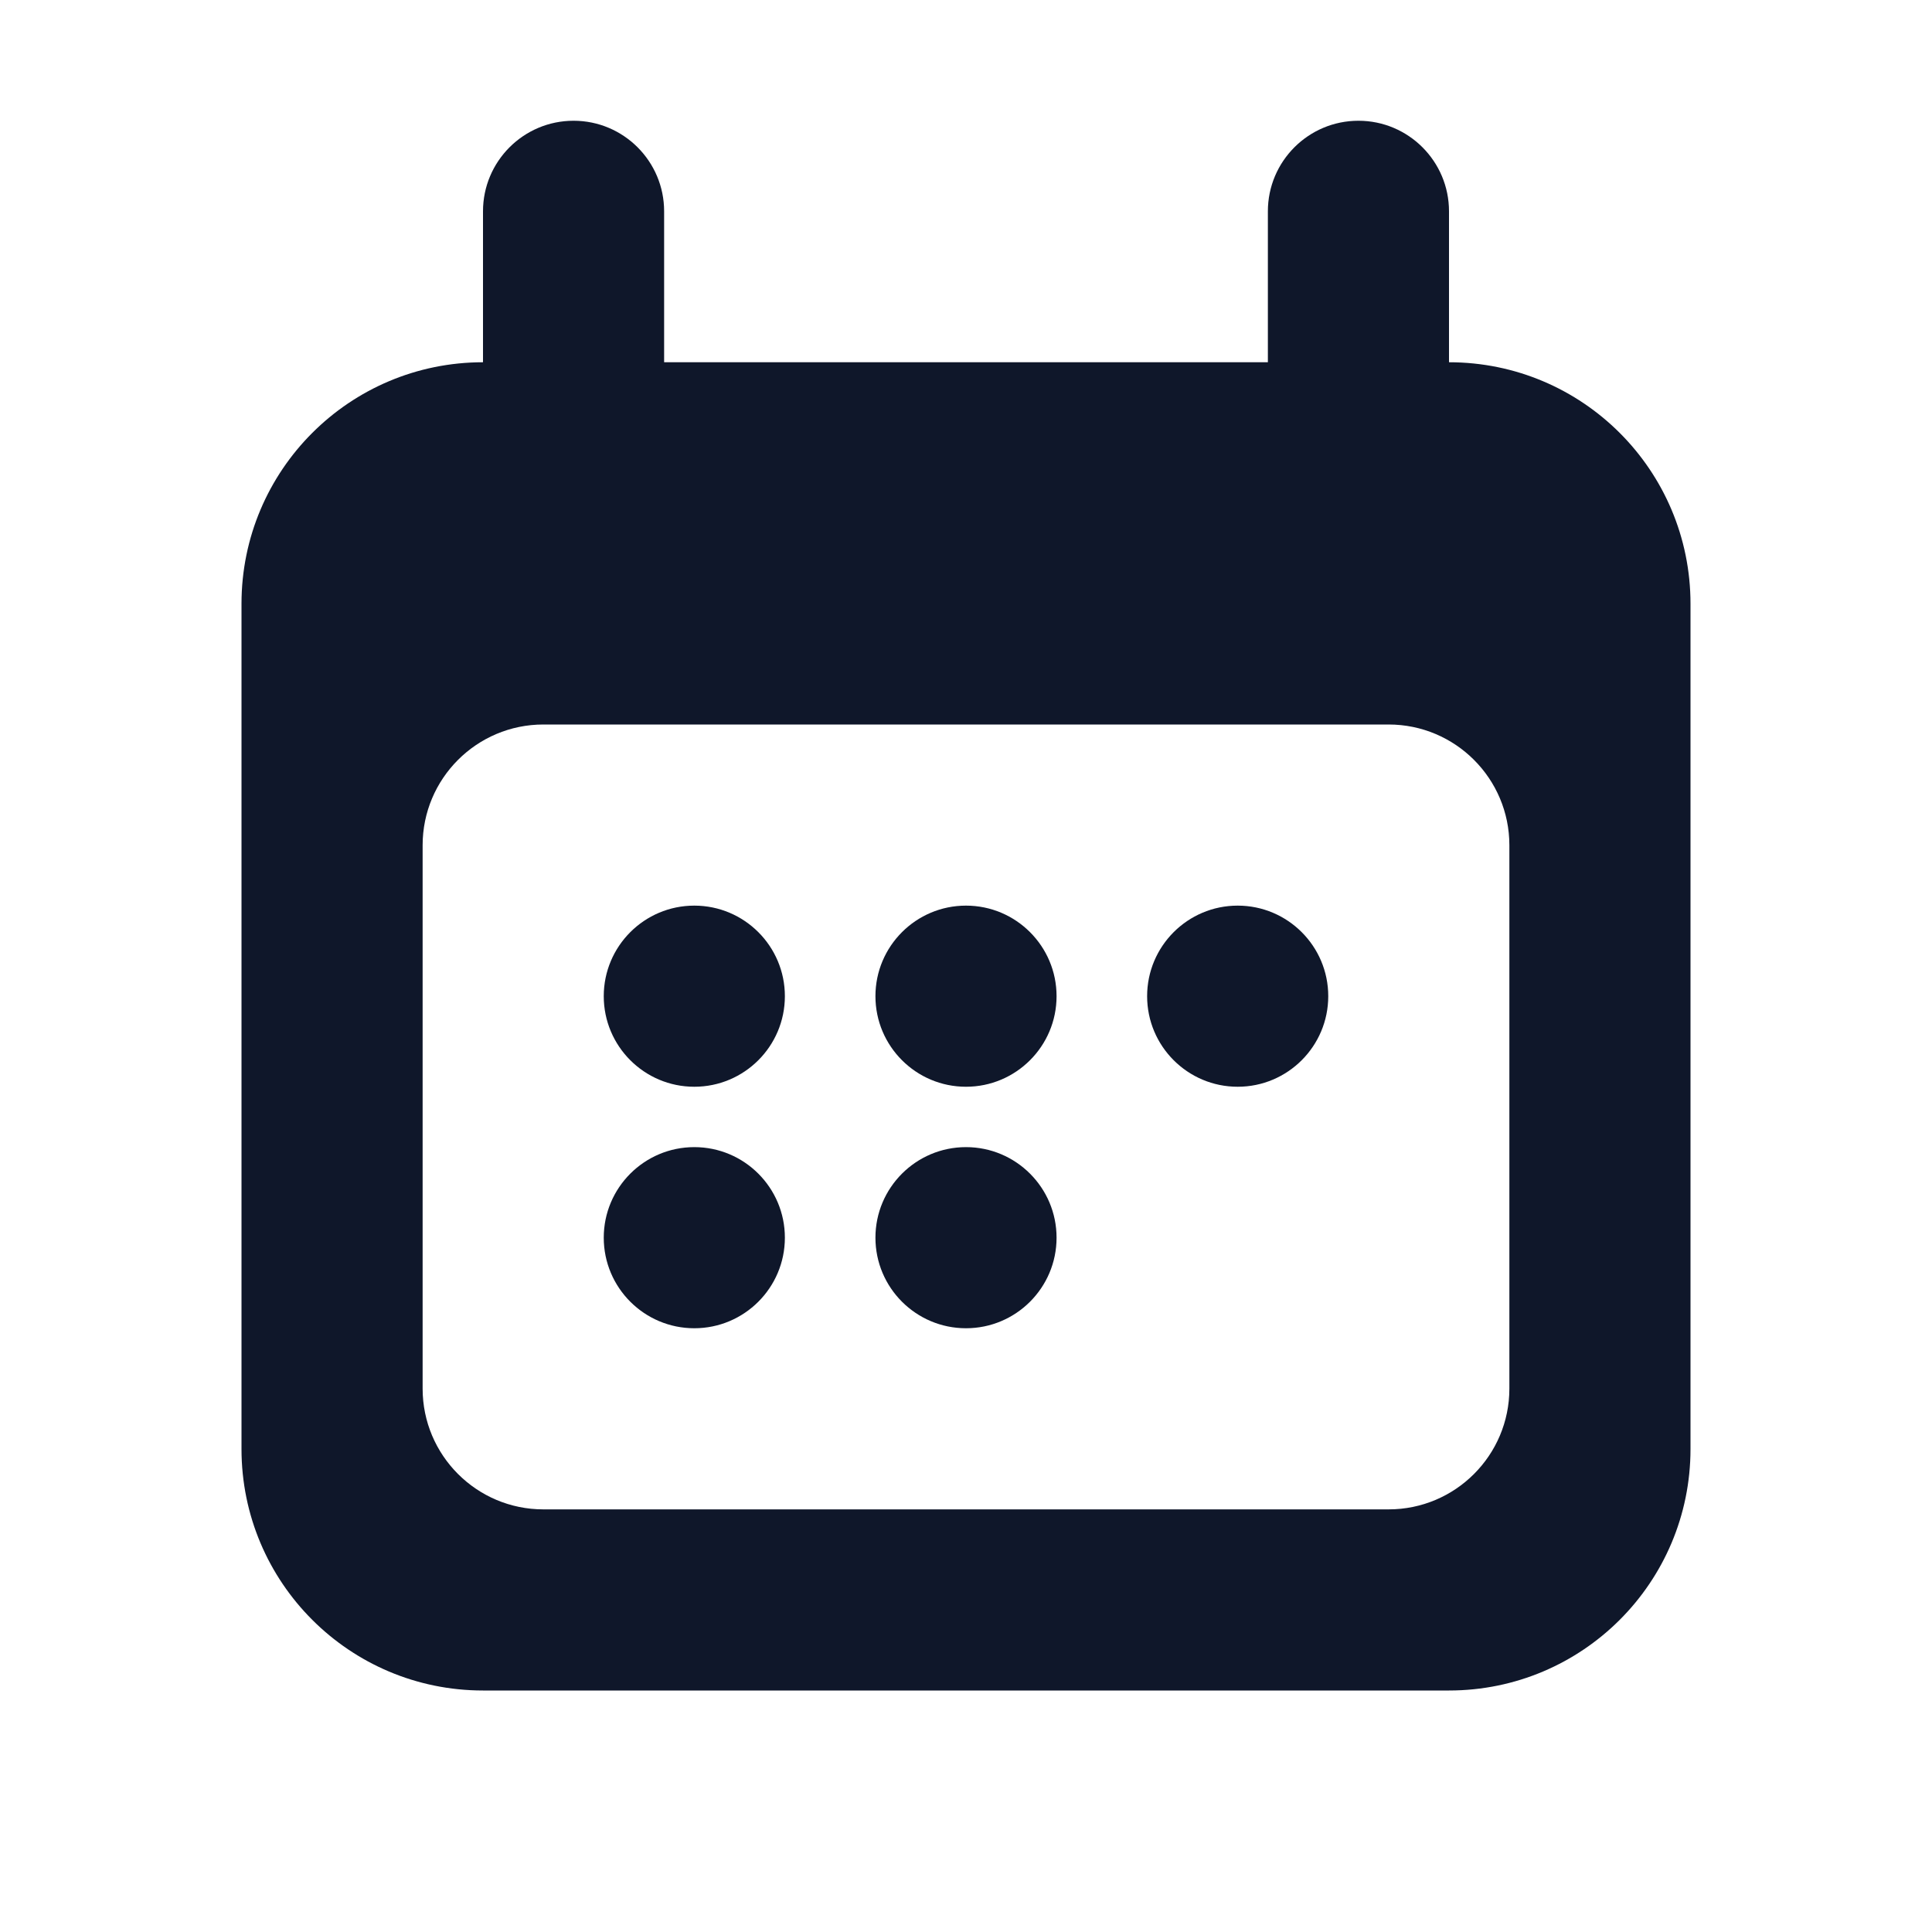 <svg width="16" height="16" viewBox="0 0 16 16" fill="none" xmlns="http://www.w3.org/2000/svg">
<path d="M5.75 7.5C5.336 7.5 5 7.836 5 8.25C5 8.664 5.336 9 5.75 9C6.164 9 6.5 8.664 6.5 8.25C6.5 7.836 6.164 7.5 5.75 7.5Z" fill="#0F172A"/>
<path d="M5 10.25C5 9.836 5.336 9.5 5.75 9.5C6.164 9.5 6.5 9.836 6.5 10.25C6.5 10.664 6.164 11 5.75 11C5.336 11 5 10.664 5 10.25Z" fill="#0F172A"/>
<path d="M10.25 7.5C9.836 7.5 9.5 7.836 9.5 8.25C9.5 8.664 9.836 9 10.25 9C10.664 9 11 8.664 11 8.25C11 7.836 10.664 7.5 10.25 7.5Z" fill="#0F172A"/>
<path d="M7.25 8.25C7.25 7.836 7.586 7.5 8 7.5C8.414 7.5 8.75 7.836 8.75 8.25C8.75 8.664 8.414 9 8 9C7.586 9 7.25 8.664 7.25 8.25Z" fill="#0F172A"/>
<path d="M8 9.5C7.586 9.5 7.25 9.836 7.25 10.25C7.25 10.664 7.586 11 8 11C8.414 11 8.75 10.664 8.75 10.25C8.75 9.836 8.414 9.5 8 9.5Z" fill="#0F172A"/>
<path fillRule="evenodd" clipRule="evenodd" d="M4.75 1C4.336 1 4 1.336 4 1.75V3C2.895 3 2 3.895 2 5V12C2 13.105 2.895 14 4 14H12C13.105 14 14 13.105 14 12V5C14 3.895 13.105 3 12 3V1.75C12 1.336 11.664 1 11.25 1C10.836 1 10.5 1.336 10.5 1.75V3H5.5V1.75C5.5 1.336 5.164 1 4.75 1ZM3.5 7C3.5 6.448 3.948 6 4.5 6H11.5C12.052 6 12.5 6.448 12.5 7V11.5C12.5 12.052 12.052 12.5 11.5 12.5H4.5C3.948 12.5 3.5 12.052 3.5 11.5V7Z" fill="#0F172A"/>
</svg>
